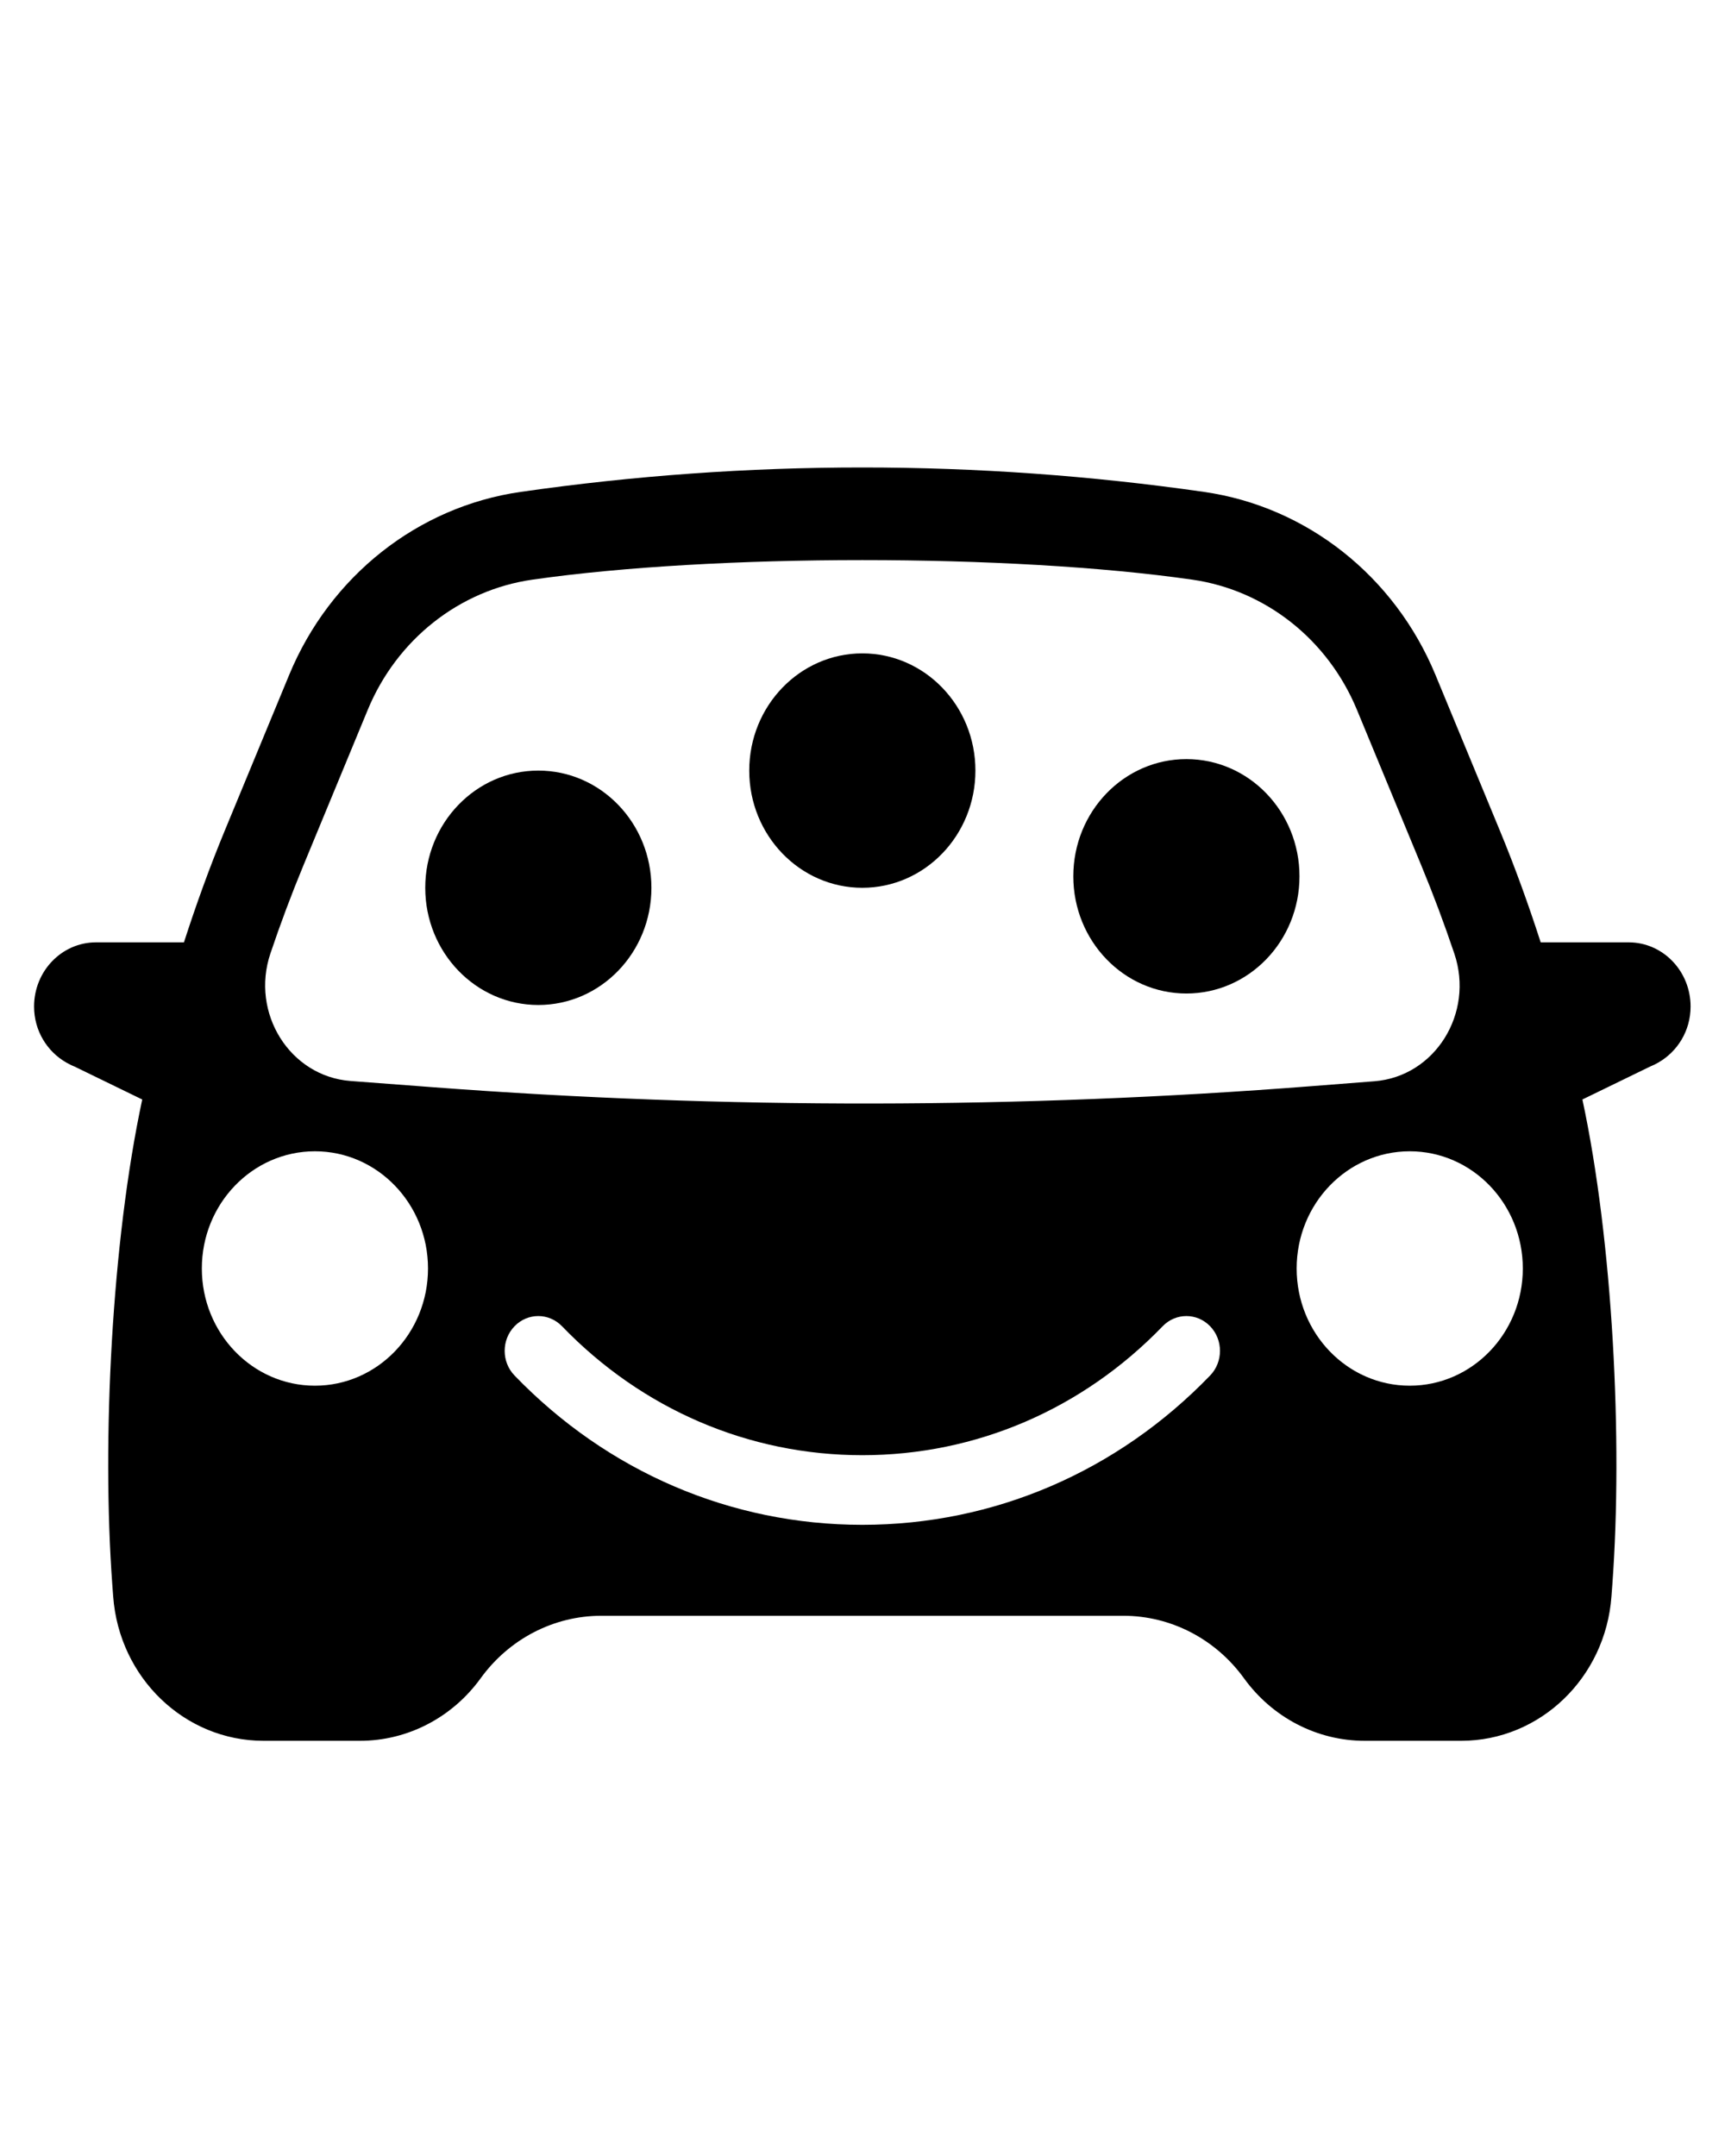 <?xml version="1.0" encoding="UTF-8" standalone="no"?>
<svg
   xmlns:dc="http://purl.org/dc/elements/1.1/"
   xmlns:cc="http://creativecommons.org/ns#"
   xmlns:rdf="http://www.w3.org/1999/02/22-rdf-syntax-ns#"
   xmlns:svg="http://www.w3.org/2000/svg"
   xmlns="http://www.w3.org/2000/svg"
   xmlns:sodipodi="http://sodipodi.sourceforge.net/DTD/sodipodi-0.dtd"
   xmlns:inkscape="http://www.inkscape.org/namespaces/inkscape"
   inkscape:version="1.0rc1 (09960d6f05, 2020-04-09)"
   sodipodi:docname="noun_carshare_1660030.svg"
   id="svg16"
   xml:space="preserve"
   enable-background="new 0 0 100 100"
   viewBox="0 0 100 125"
   y="0px"
   x="0px"
   version="1.1"><defs
     id="defs20" /><sodipodi:namedview
     inkscape:current-layer="svg16"
     inkscape:window-maximized="1"
     inkscape:window-y="-8"
     inkscape:window-x="-8"
     inkscape:cy="62.5"
     inkscape:cx="50"
     inkscape:zoom="1.984"
     showgrid="false"
     id="namedview18"
     inkscape:window-height="988"
     inkscape:window-width="1680"
     inkscape:pageshadow="2"
     inkscape:pageopacity="0"
     guidetolerance="10"
     gridtolerance="10"
     objecttolerance="10"
     borderopacity="1"
     bordercolor="#666666"
     pagecolor="#ffffff" /><g
     transform="matrix(1.067,0,0,1.106,-3.36,8.714)"
     id="g10"><circle
       id="circle2"
       r="6.144"
       cy="38.66"
       cx="32.397" /><path
       inkscape:connector-curvature="0"
       id="path4"
       d="m 50,26.372 c -3.393,0 -6.144,2.751 -6.144,6.144 0,3.393 2.751,6.144 6.144,6.144 3.393,0 6.144,-2.751 6.144,-6.144 0,-3.393 -2.751,-6.144 -6.144,-6.144 z" /><circle
       id="circle6"
       r="6.144"
       cy="38.058"
       cx="67.607" /><path
       inkscape:connector-curvature="0"
       id="path8"
       d="M 91.635,41.52 H 86.856 C 86.194,39.543 85.463,37.588 84.641,35.67 L 81.14,27.502 c -2.22,-5.18 -6.99,-8.82 -12.572,-9.594 -12.32,-1.709 -24.817,-1.709 -37.137,0 v 0 c -5.582,0.774 -10.352,4.414 -12.572,9.594 l -3.501,8.168 c -0.822,1.918 -1.553,3.873 -2.215,5.85 H 8.365 C 6.507,41.52 5,43.027 5,44.885 c 0,1.273 0.715,2.367 1.757,2.939 v 0 c 0.141,0.077 0.284,0.148 0.436,0.205 l 3.684,1.729 C 9.224,57.185 8.674,67.638 9.25,75.183 l 0.048,0.625 c 0.326,4.27 3.886,7.568 8.168,7.568 h 5.244 c 2.578,0 5.006,-1.214 6.553,-3.277 1.547,-2.063 3.975,-3.277 6.553,-3.277 H 50 64.183 c 2.578,0 5.006,1.214 6.553,3.277 v 0 c 1.547,2.063 3.975,3.277 6.553,3.277 h 5.244 c 4.282,0 7.842,-3.298 8.168,-7.568 l 0.048,-0.625 c 0.576,-7.544 0.026,-17.998 -1.627,-25.425 l 3.684,-1.729 c 0.152,-0.057 0.295,-0.127 0.436,-0.205 v 0 C 94.285,47.252 95,46.158 95,44.885 95,43.027 93.494,41.52 91.635,41.52 Z M 20.259,64.761 c -3.393,0 -6.144,-2.751 -6.144,-6.144 0,-3.393 2.751,-6.144 6.144,-6.144 3.393,0 6.144,2.751 6.144,6.144 0,3.393 -2.751,6.144 -6.144,6.144 z M 68.897,64.226 C 63.85,69.273 57.138,72.054 50,72.054 c -7.139,0 -13.85,-2.78 -18.897,-7.828 -0.713,-0.713 -0.713,-1.868 0,-2.581 0.713,-0.713 1.868,-0.713 2.581,0 4.358,4.358 10.152,6.759 16.316,6.759 6.162,0 11.958,-2.401 16.316,-6.759 0.713,-0.713 1.868,-0.713 2.581,0 0.713,0.713 0.713,1.868 0,2.581 z M 26.655,49.113 22.199,48.788 c -3.304,-0.241 -5.45,-3.562 -4.357,-6.689 0.543,-1.555 1.139,-3.09 1.786,-4.599 l 3.501,-8.169 c 1.579,-3.684 4.971,-6.273 8.941,-6.823 9.862,-1.368 25.999,-1.368 35.861,0 h 0.001 c 3.97,0.551 7.362,3.139 8.941,6.823 l 3.501,8.168 c 0.649,1.514 1.246,3.054 1.791,4.614 1.09,3.123 -1.047,6.44 -4.345,6.689 l -3.347,0.252 c -15.917,1.2 -31.9,1.22 -47.818,0.059 z m 53.086,15.648 c -3.393,0 -6.144,-2.751 -6.144,-6.144 0,-3.393 2.751,-6.144 6.144,-6.144 3.393,0 6.144,2.751 6.144,6.144 0,3.393 -2.751,6.144 -6.144,6.144 z" /></g></svg>

